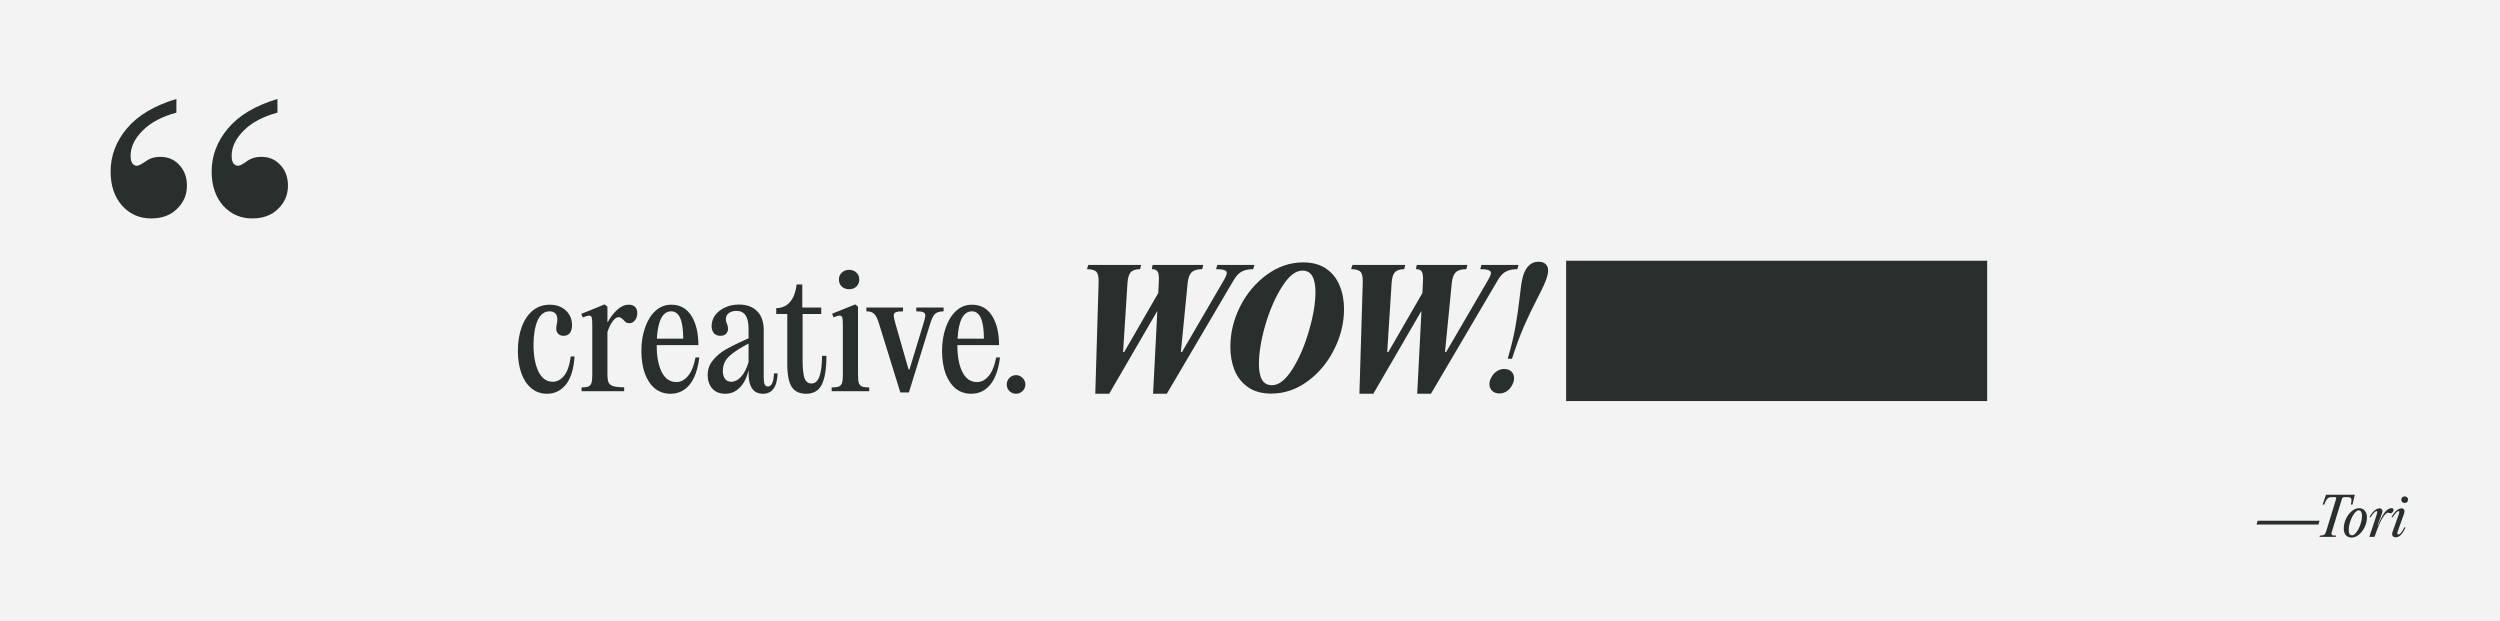 <svg width="1425" height="354" viewBox="0 0 1425 354" fill="none" xmlns="http://www.w3.org/2000/svg">
<rect x="0" y="0" width="1425" height="354" fill="#808080" stroke="none"/>
<rect width="1425" height="353.942" fill="#F3F3F3"/>
<path d="M311.84 224.44C308.42 224.44 305.45 223.42 302.93 221.38C300.41 219.28 298.49 216.4 297.17 212.74C295.85 209.02 295.19 204.76 295.19 199.96C295.19 194.92 295.91 190.42 297.35 186.46C298.79 182.5 300.86 179.38 303.56 177.1C306.32 174.82 309.59 173.68 313.37 173.68C317.15 173.68 320.21 174.79 322.55 177.01C324.89 179.17 326.06 181.96 326.06 185.38C326.06 187.3 325.64 188.8 324.8 189.88C323.96 190.9 322.79 191.41 321.29 191.41C319.97 191.41 318.92 191.02 318.14 190.24C317.42 189.46 317.06 188.47 317.06 187.27C317.06 186.79 317.09 186.37 317.15 186.01C317.21 185.59 317.27 185.23 317.33 184.93C317.57 183.73 317.69 182.77 317.69 182.05C317.69 180.55 317.3 179.41 316.52 178.63C315.74 177.85 314.66 177.46 313.28 177.46C310.22 177.46 307.91 179.26 306.35 182.86C304.85 186.46 304.1 191.02 304.1 196.54C304.1 202.72 305.03 207.79 306.89 211.75C308.81 215.65 311.54 217.6 315.08 217.6C317.42 217.6 319.52 216.52 321.38 214.36C323.3 212.14 324.62 208.42 325.34 203.2H327.5C327.02 210.34 325.37 215.68 322.55 219.22C319.73 222.7 316.16 224.44 311.84 224.44ZM358.39 173.68C359.95 173.68 361.15 174.1 361.99 174.94C362.83 175.78 363.25 176.95 363.25 178.45C363.25 180.13 362.8 181.51 361.9 182.59C361.06 183.67 360.04 184.21 358.84 184.21C358.06 184.21 357.43 184.09 356.95 183.85C356.53 183.55 355.99 183.04 355.33 182.32C354.73 181.72 354.25 181.33 353.89 181.15C353.59 180.91 353.17 180.79 352.63 180.79C351.55 180.79 350.44 181.54 349.3 183.04C348.16 184.48 347.14 186.55 346.24 189.25V213.19C346.24 215.35 346.45 216.94 346.87 217.96C347.35 218.98 348.25 219.7 349.57 220.12C350.89 220.54 352.96 220.75 355.78 220.75V223H331.48V220.84C333.28 220.84 334.6 220.66 335.44 220.3C336.28 219.88 336.85 219.19 337.15 218.23C337.45 217.27 337.6 215.77 337.6 213.73V186.01C337.6 183.55 337.51 181.93 337.33 181.15C337.15 180.31 336.64 179.89 335.8 179.89C335.02 179.89 333.82 180.25 332.2 180.97L331.3 178.9L338.5 176.02L344.62 173.5L346.24 174.85V183.49H346.51C347.95 180.79 349.72 178.48 351.82 176.56C353.92 174.64 356.11 173.68 358.39 173.68ZM398.62 203.74C397.72 210.76 395.83 215.98 392.95 219.4C390.13 222.76 386.53 224.44 382.15 224.44C378.79 224.44 375.85 223.45 373.33 221.47C370.87 219.43 368.95 216.58 367.57 212.92C366.25 209.2 365.59 204.88 365.59 199.96C365.59 195.16 366.28 190.78 367.66 186.82C369.04 182.8 370.99 179.62 373.51 177.28C376.09 174.88 379.12 173.68 382.6 173.68C387.64 173.68 391.48 175.81 394.12 180.07C396.76 184.27 398.08 189.82 398.08 196.72H374.32V196.9C374.32 203.2 375.28 208.27 377.2 212.11C379.12 215.89 381.91 217.78 385.57 217.78C387.91 217.78 390.04 216.7 391.96 214.54C393.94 212.38 395.44 208.78 396.46 203.74H398.62ZM382.6 177.46C377.74 177.46 375.01 182.65 374.41 193.03H389.44C389.44 182.65 387.16 177.46 382.6 177.46ZM443.244 212.83C442.944 220.57 440.154 224.44 434.874 224.44C429.414 224.44 426.684 220.51 426.684 212.65V211.03C425.664 215.29 423.984 218.59 421.644 220.93C419.364 223.27 416.604 224.44 413.364 224.44C410.244 224.44 407.784 223.45 405.984 221.47C404.244 219.43 403.374 216.88 403.374 213.82C403.374 210.52 404.394 207.67 406.434 205.27C408.474 202.81 410.904 200.77 413.724 199.15C416.604 197.53 420.294 195.7 424.794 193.66L426.684 192.85V187.63C426.684 183.91 426.084 181.24 424.884 179.62C423.744 178 422.034 177.19 419.754 177.19C417.954 177.19 416.484 177.64 415.344 178.54C414.264 179.38 413.724 180.52 413.724 181.96C413.724 182.5 413.814 183.04 413.994 183.58C414.174 184.12 414.294 184.45 414.354 184.57C414.774 185.53 414.984 186.43 414.984 187.27C414.984 188.53 414.594 189.55 413.814 190.33C413.034 191.05 411.954 191.41 410.574 191.41C409.014 191.41 407.784 190.9 406.884 189.88C406.044 188.86 405.624 187.51 405.624 185.83C405.624 183.61 406.284 181.57 407.604 179.71C408.984 177.85 410.844 176.38 413.184 175.3C415.584 174.16 418.254 173.59 421.194 173.59C425.634 173.59 429.084 174.85 431.544 177.37C434.064 179.83 435.324 183.46 435.324 188.26V214.81C435.324 216.91 435.504 218.35 435.864 219.13C436.284 219.91 436.884 220.3 437.664 220.3C439.824 220.3 440.994 217.81 441.174 212.83H443.244ZM416.874 217.6C418.794 217.6 420.624 216.67 422.364 214.81C424.104 212.95 425.544 210.16 426.684 206.44V195.82C422.004 198.22 418.374 200.59 415.794 202.93C413.274 205.21 412.014 208.03 412.014 211.39C412.014 213.31 412.434 214.84 413.274 215.98C414.114 217.06 415.314 217.6 416.874 217.6ZM471.07 202.84C471.07 210.16 470.2 215.59 468.46 219.13C466.72 222.67 463.72 224.44 459.46 224.44C455.8 224.44 453.1 223.18 451.36 220.66C449.62 218.08 448.75 213.73 448.75 207.61V178.99H442.45V175.66C445.75 175.6 448.39 174.4 450.37 172.06C452.35 169.72 453.58 166.42 454.06 162.16H457.3V175.3H468.1V178.99H457.48V205.27C457.48 209.71 457.81 213.04 458.47 215.26C459.19 217.48 460.54 218.59 462.52 218.59C464.56 218.59 466.06 217.3 467.02 214.72C468.04 212.14 468.55 208.18 468.55 202.84H471.07ZM484.026 164.86C482.346 164.86 480.936 164.35 479.796 163.33C478.716 162.25 478.176 160.93 478.176 159.37C478.176 157.75 478.716 156.43 479.796 155.41C480.936 154.33 482.346 153.79 484.026 153.79C485.706 153.79 487.086 154.33 488.166 155.41C489.246 156.43 489.786 157.75 489.786 159.37C489.786 160.93 489.246 162.25 488.166 163.33C487.086 164.35 485.706 164.86 484.026 164.86ZM489.066 213.73C489.066 215.77 489.216 217.27 489.516 218.23C489.816 219.19 490.416 219.88 491.316 220.3C492.216 220.66 493.596 220.84 495.456 220.84V223H474.036V220.84C475.896 220.84 477.276 220.66 478.176 220.3C479.076 219.88 479.676 219.19 479.976 218.23C480.276 217.27 480.426 215.77 480.426 213.73V186.01C480.426 183.61 480.336 181.99 480.156 181.15C479.976 180.31 479.436 179.89 478.536 179.89C477.876 179.89 476.736 180.22 475.116 180.88L474.306 178.81L487.536 173.5L489.066 174.85V213.73ZM526.427 184.21C527.087 182.11 527.417 180.64 527.417 179.8C527.417 178.9 527.057 178.3 526.337 178C525.617 177.64 524.267 177.46 522.287 177.46V175.3H537.857V177.46C535.757 177.46 534.167 177.91 533.087 178.81C532.067 179.71 531.137 181.51 530.297 184.21L518.057 223.72H513.197L500.957 184.21C500.117 181.51 499.187 179.71 498.167 178.81C497.207 177.91 495.767 177.46 493.847 177.46V175.3H514.727V177.46C512.747 177.46 511.367 177.64 510.587 178C509.807 178.3 509.417 178.93 509.417 179.89C509.417 180.67 509.717 182.11 510.317 184.21L517.877 210.58H518.417L526.427 184.21ZM570.007 203.74C569.107 210.76 567.217 215.98 564.337 219.4C561.517 222.76 557.917 224.44 553.537 224.44C550.177 224.44 547.237 223.45 544.717 221.47C542.257 219.43 540.337 216.58 538.957 212.92C537.637 209.2 536.977 204.88 536.977 199.96C536.977 195.16 537.667 190.78 539.047 186.82C540.427 182.8 542.377 179.62 544.897 177.28C547.477 174.88 550.507 173.68 553.987 173.68C559.027 173.68 562.867 175.81 565.507 180.07C568.147 184.27 569.467 189.82 569.467 196.72H545.707V196.9C545.707 203.2 546.667 208.27 548.587 212.11C550.507 215.89 553.297 217.78 556.957 217.78C559.297 217.78 561.427 216.7 563.347 214.54C565.327 212.38 566.827 208.78 567.847 203.74H570.007ZM553.987 177.46C549.127 177.46 546.397 182.65 545.797 193.03H560.827C560.827 182.65 558.547 177.46 553.987 177.46ZM579.151 224.44C577.651 224.44 576.391 223.93 575.371 222.91C574.351 221.89 573.841 220.63 573.841 219.13C573.841 217.69 574.351 216.46 575.371 215.44C576.391 214.36 577.651 213.82 579.151 213.82C580.591 213.82 581.821 214.36 582.841 215.44C583.921 216.46 584.461 217.69 584.461 219.13C584.461 220.63 583.921 221.89 582.841 222.91C581.821 223.93 580.591 224.44 579.151 224.44ZM714.311 153.43C711.671 153.43 709.511 153.88 707.831 154.78C706.151 155.62 704.561 157.33 703.061 159.91L665.081 224.44H657.251L659.681 177.19L632.231 224.44H624.311L626.201 161.26C626.321 158.2 625.931 156.13 625.031 155.05C624.131 153.97 622.301 153.43 619.541 153.43L620.351 151H650.411L649.871 153.43C647.351 153.43 645.551 154.03 644.471 155.23C643.451 156.43 642.851 158.44 642.671 161.26L640.151 200.68H640.781L660.221 167.02L660.491 161.26C660.551 160.66 660.581 159.88 660.581 158.92C660.581 156.82 660.281 155.38 659.681 154.6C659.141 153.82 658.091 153.43 656.531 153.43L656.981 151H685.871L685.241 153.43C682.421 153.43 680.411 154.03 679.211 155.23C678.011 156.43 677.261 158.44 676.961 161.26L673.091 200.68H673.721L697.481 159.91C698.681 157.81 699.281 156.37 699.281 155.59C699.281 154.81 698.801 154.27 697.841 153.97C696.941 153.61 695.381 153.43 693.161 153.43L693.881 151H715.031L714.311 153.43ZM724.609 224.35C719.329 224.35 714.949 223.15 711.469 220.75C707.989 218.35 705.409 215.14 703.729 211.12C702.109 207.1 701.299 202.63 701.299 197.71C701.299 189.79 703.159 182.11 706.879 174.67C710.659 167.23 715.729 161.2 722.089 156.58C728.509 151.9 735.409 149.56 742.789 149.56C748.069 149.56 752.449 150.76 755.929 153.16C759.409 155.56 761.959 158.77 763.579 162.79C765.259 166.75 766.099 171.22 766.099 176.2C766.099 184.12 764.209 191.8 760.429 199.24C756.709 206.68 751.639 212.74 745.219 217.42C738.859 222.04 731.989 224.35 724.609 224.35ZM725.059 219.58C728.899 219.58 732.739 216.58 736.579 210.58C740.419 204.52 743.569 197.26 746.029 188.8C748.549 180.34 749.809 172.87 749.809 166.39C749.809 162.43 749.209 159.43 748.009 157.39C746.809 155.29 744.919 154.24 742.339 154.24C738.499 154.24 734.659 157.27 730.819 163.33C726.979 169.33 723.799 176.59 721.279 185.11C718.819 193.57 717.589 201.04 717.589 207.52C717.589 211.48 718.189 214.48 719.389 216.52C720.589 218.56 722.479 219.58 725.059 219.58ZM864.868 153.43C862.228 153.43 860.068 153.88 858.388 154.78C856.708 155.62 855.118 157.33 853.618 159.91L815.638 224.44H807.808L810.238 177.19L782.788 224.44H774.868L776.758 161.26C776.878 158.2 776.488 156.13 775.588 155.05C774.688 153.97 772.858 153.43 770.098 153.43L770.908 151H800.968L800.428 153.43C797.908 153.43 796.108 154.03 795.028 155.23C794.008 156.43 793.408 158.44 793.228 161.26L790.708 200.68H791.338L810.778 167.02L811.048 161.26C811.108 160.66 811.138 159.88 811.138 158.92C811.138 156.82 810.838 155.38 810.238 154.6C809.698 153.82 808.648 153.43 807.088 153.43L807.538 151H836.428L835.798 153.43C832.978 153.43 830.968 154.03 829.768 155.23C828.568 156.43 827.818 158.44 827.518 161.26L823.648 200.68H824.278L848.038 159.91C849.238 157.81 849.838 156.37 849.838 155.59C849.838 154.81 849.358 154.27 848.398 153.97C847.498 153.61 845.938 153.43 843.718 153.43L844.438 151H865.588L864.868 153.43ZM868.229 157.03C869.909 151.81 872.819 149.2 876.959 149.2C878.759 149.2 880.109 149.65 881.009 150.55C881.969 151.45 882.449 152.71 882.449 154.33C882.449 155.11 882.239 156.28 881.819 157.84C881.399 159.22 880.799 160.78 880.019 162.52C879.239 164.26 878.099 166.57 876.599 169.45C873.659 175.15 871.019 180.64 868.679 185.92C866.399 191.2 864.119 197.38 861.839 204.46H859.409C861.449 197.44 862.919 191.29 863.819 186.01C864.779 180.67 865.589 175.06 866.249 169.18C866.609 166.12 866.909 163.69 867.149 161.89C867.449 160.09 867.809 158.47 868.229 157.03ZM854.729 224.26C852.989 224.26 851.609 223.78 850.589 222.82C849.509 221.8 848.969 220.51 848.969 218.95C848.969 217.63 849.359 216.31 850.139 214.99C850.859 213.61 851.849 212.5 853.109 211.66C854.429 210.76 855.839 210.31 857.339 210.31C859.079 210.31 860.459 210.79 861.479 211.75C862.499 212.71 863.009 214 863.009 215.62C863.009 216.94 862.619 218.29 861.839 219.67C861.119 220.99 860.129 222.1 858.869 223C857.609 223.84 856.229 224.26 854.729 224.26ZM892.69 228.6H972.69V148.6H892.69V228.6ZM972.69 228.6H1052.69V148.6H972.69V228.6ZM1052.69 228.6H1132.69V148.6H1052.69V228.6Z" fill="#282F2D"/>
<path d="M91.242 89.4C95.842 89.4 99.542 91 102.342 94.2C105.142 97.2 106.542 101.1 106.542 105.9C106.542 111.1 104.642 115.5 100.842 119.1C97.242 122.7 92.342 124.5 86.142 124.5C79.542 124.5 74.042 122.1 69.642 117.3C65.242 112.3 63.042 105.8 63.042 97.8C63.042 88.8 66.142 80.6 72.342 73.2C78.542 65.8 87.942 60.2 100.542 56.4V64.2C92.342 66.4 85.942 69.8 81.342 74.4C76.742 79 74.442 83.8 74.442 88.8C74.442 90.6 74.742 92 75.342 93C76.142 94 77.042 94.5 78.042 94.5C78.842 94.5 80.442 93.7 82.842 92.1C85.242 90.3 88.042 89.4 91.242 89.4ZM148.842 89.4C153.442 89.4 157.142 91 159.942 94.2C162.742 97.2 164.142 101.1 164.142 105.9C164.142 111.1 162.242 115.5 158.442 119.1C154.842 122.7 149.942 124.5 143.742 124.5C137.142 124.5 131.642 122.1 127.242 117.3C122.842 112.3 120.642 105.8 120.642 97.8C120.642 88.8 123.742 80.6 129.942 73.2C136.142 65.8 145.542 60.2 158.142 56.4V64.2C149.942 66.4 143.542 69.8 138.942 74.4C134.342 79 132.042 83.8 132.042 88.8C132.042 90.6 132.342 92 132.942 93C133.742 94 134.642 94.5 135.642 94.5C136.642 94.5 138.242 93.7 140.442 92.1C142.842 90.3 145.642 89.4 148.842 89.4Z" fill="#282F2D"/>
<path d="M1321.51 298.98H1286.2L1286.89 296.82H1322.17L1321.51 298.98ZM1322.32 305.28C1323.46 305.28 1324.27 305.13 1324.75 304.83C1325.23 304.51 1325.6 303.91 1325.86 303.03L1331.59 284.37L1331.65 284.01C1331.65 283.57 1331.38 283.35 1330.84 283.35H1329.19C1328.41 283.35 1327.78 283.47 1327.3 283.71C1326.84 283.95 1326.43 284.36 1326.07 284.94C1325.71 285.52 1325.28 286.41 1324.78 287.61H1323.88L1325.83 282H1342.24L1340.92 287.61H1339.99C1340.23 286.55 1340.35 285.73 1340.35 285.15C1340.35 284.47 1340.18 284 1339.84 283.74C1339.52 283.48 1338.98 283.35 1338.22 283.35H1336.24C1335.56 283.35 1335.11 283.69 1334.89 284.37L1329.16 303.03C1329 303.57 1328.92 303.98 1328.92 304.26C1328.92 304.66 1329.1 304.93 1329.46 305.07C1329.84 305.21 1330.54 305.28 1331.56 305.28L1331.35 306H1322.11L1322.32 305.28ZM1340.37 306.42C1339.03 306.42 1337.95 305.96 1337.13 305.04C1336.33 304.1 1335.93 302.84 1335.93 301.26C1335.93 299.4 1336.35 297.57 1337.19 295.77C1338.03 293.97 1339.13 292.5 1340.49 291.36C1341.85 290.22 1343.25 289.65 1344.69 289.65C1346.03 289.65 1347.11 290.13 1347.93 291.09C1348.75 292.03 1349.16 293.29 1349.16 294.87C1349.16 296.73 1348.74 298.56 1347.9 300.36C1347.06 302.14 1345.96 303.6 1344.6 304.74C1343.24 305.86 1341.83 306.42 1340.37 306.42ZM1340.61 305.13C1341.45 305.13 1342.31 304.54 1343.19 303.36C1344.09 302.16 1344.84 300.68 1345.44 298.92C1346.04 297.16 1346.34 295.49 1346.34 293.91C1346.34 292.97 1346.18 292.24 1345.86 291.72C1345.56 291.18 1345.1 290.91 1344.48 290.91C1343.66 290.91 1342.8 291.52 1341.9 292.74C1341 293.94 1340.25 295.43 1339.65 297.21C1339.07 298.97 1338.78 300.63 1338.78 302.19C1338.78 304.15 1339.39 305.13 1340.61 305.13ZM1354.33 294.51C1354.81 293.07 1355.05 292.18 1355.05 291.84C1355.05 291.5 1354.92 291.33 1354.66 291.33C1354.24 291.33 1353.73 291.66 1353.13 292.32C1352.53 292.96 1351.92 293.79 1351.3 294.81H1350.58C1351.32 293.37 1352.21 292.17 1353.25 291.21C1354.31 290.23 1355.36 289.74 1356.4 289.74C1356.92 289.74 1357.31 289.9 1357.57 290.22C1357.85 290.54 1357.99 290.93 1357.99 291.39C1357.99 291.73 1357.92 292.11 1357.78 292.53C1357.64 292.93 1357.39 293.59 1357.03 294.51L1355.26 299.31H1355.53C1358.01 292.87 1360.56 289.65 1363.18 289.65C1363.92 289.65 1364.29 289.99 1364.29 290.67C1364.29 291.13 1364.12 291.56 1363.78 291.96C1363.46 292.36 1363.1 292.56 1362.7 292.56C1362.56 292.56 1362.41 292.54 1362.25 292.5C1362.11 292.46 1362.01 292.43 1361.95 292.41C1361.63 292.29 1361.37 292.23 1361.17 292.23C1360.33 292.23 1359.26 293.27 1357.96 295.35C1356.68 297.43 1355.19 300.98 1353.49 306H1350.52L1354.33 294.51ZM1370.68 286.68C1370.1 286.68 1369.63 286.51 1369.27 286.17C1368.93 285.83 1368.76 285.38 1368.76 284.82C1368.76 284.26 1368.93 283.81 1369.27 283.47C1369.63 283.13 1370.1 282.96 1370.68 282.96C1371.26 282.96 1371.72 283.13 1372.06 283.47C1372.42 283.81 1372.6 284.26 1372.6 284.82C1372.6 285.38 1372.42 285.83 1372.06 286.17C1371.72 286.51 1371.26 286.68 1370.68 286.68ZM1366.84 294.48C1367.36 293.04 1367.62 292.16 1367.62 291.84C1367.62 291.5 1367.49 291.33 1367.23 291.33C1366.81 291.33 1366.3 291.66 1365.7 292.32C1365.1 292.96 1364.49 293.79 1363.87 294.81H1363.15C1363.89 293.37 1364.78 292.17 1365.82 291.21C1366.88 290.23 1367.93 289.74 1368.97 289.74C1369.49 289.74 1369.88 289.9 1370.14 290.22C1370.42 290.54 1370.56 290.93 1370.56 291.39C1370.56 291.73 1370.49 292.13 1370.35 292.59C1370.23 293.03 1370.01 293.68 1369.69 294.54L1367.08 301.83C1366.66 302.99 1366.45 303.7 1366.45 303.96C1366.45 304.2 1366.49 304.38 1366.57 304.5C1366.65 304.6 1366.79 304.65 1366.99 304.65C1367.51 304.65 1368.08 304.27 1368.7 303.51C1369.32 302.73 1369.9 301.75 1370.44 300.57H1371.13C1370.49 302.15 1369.69 303.5 1368.73 304.62C1367.79 305.72 1366.76 306.27 1365.64 306.27C1364.22 306.27 1363.51 305.63 1363.51 304.35C1363.51 304.11 1363.56 303.83 1363.66 303.51C1363.76 303.17 1363.88 302.81 1364.02 302.43L1364.26 301.74L1366.84 294.48Z" fill="#282F2D"/>
</svg>
